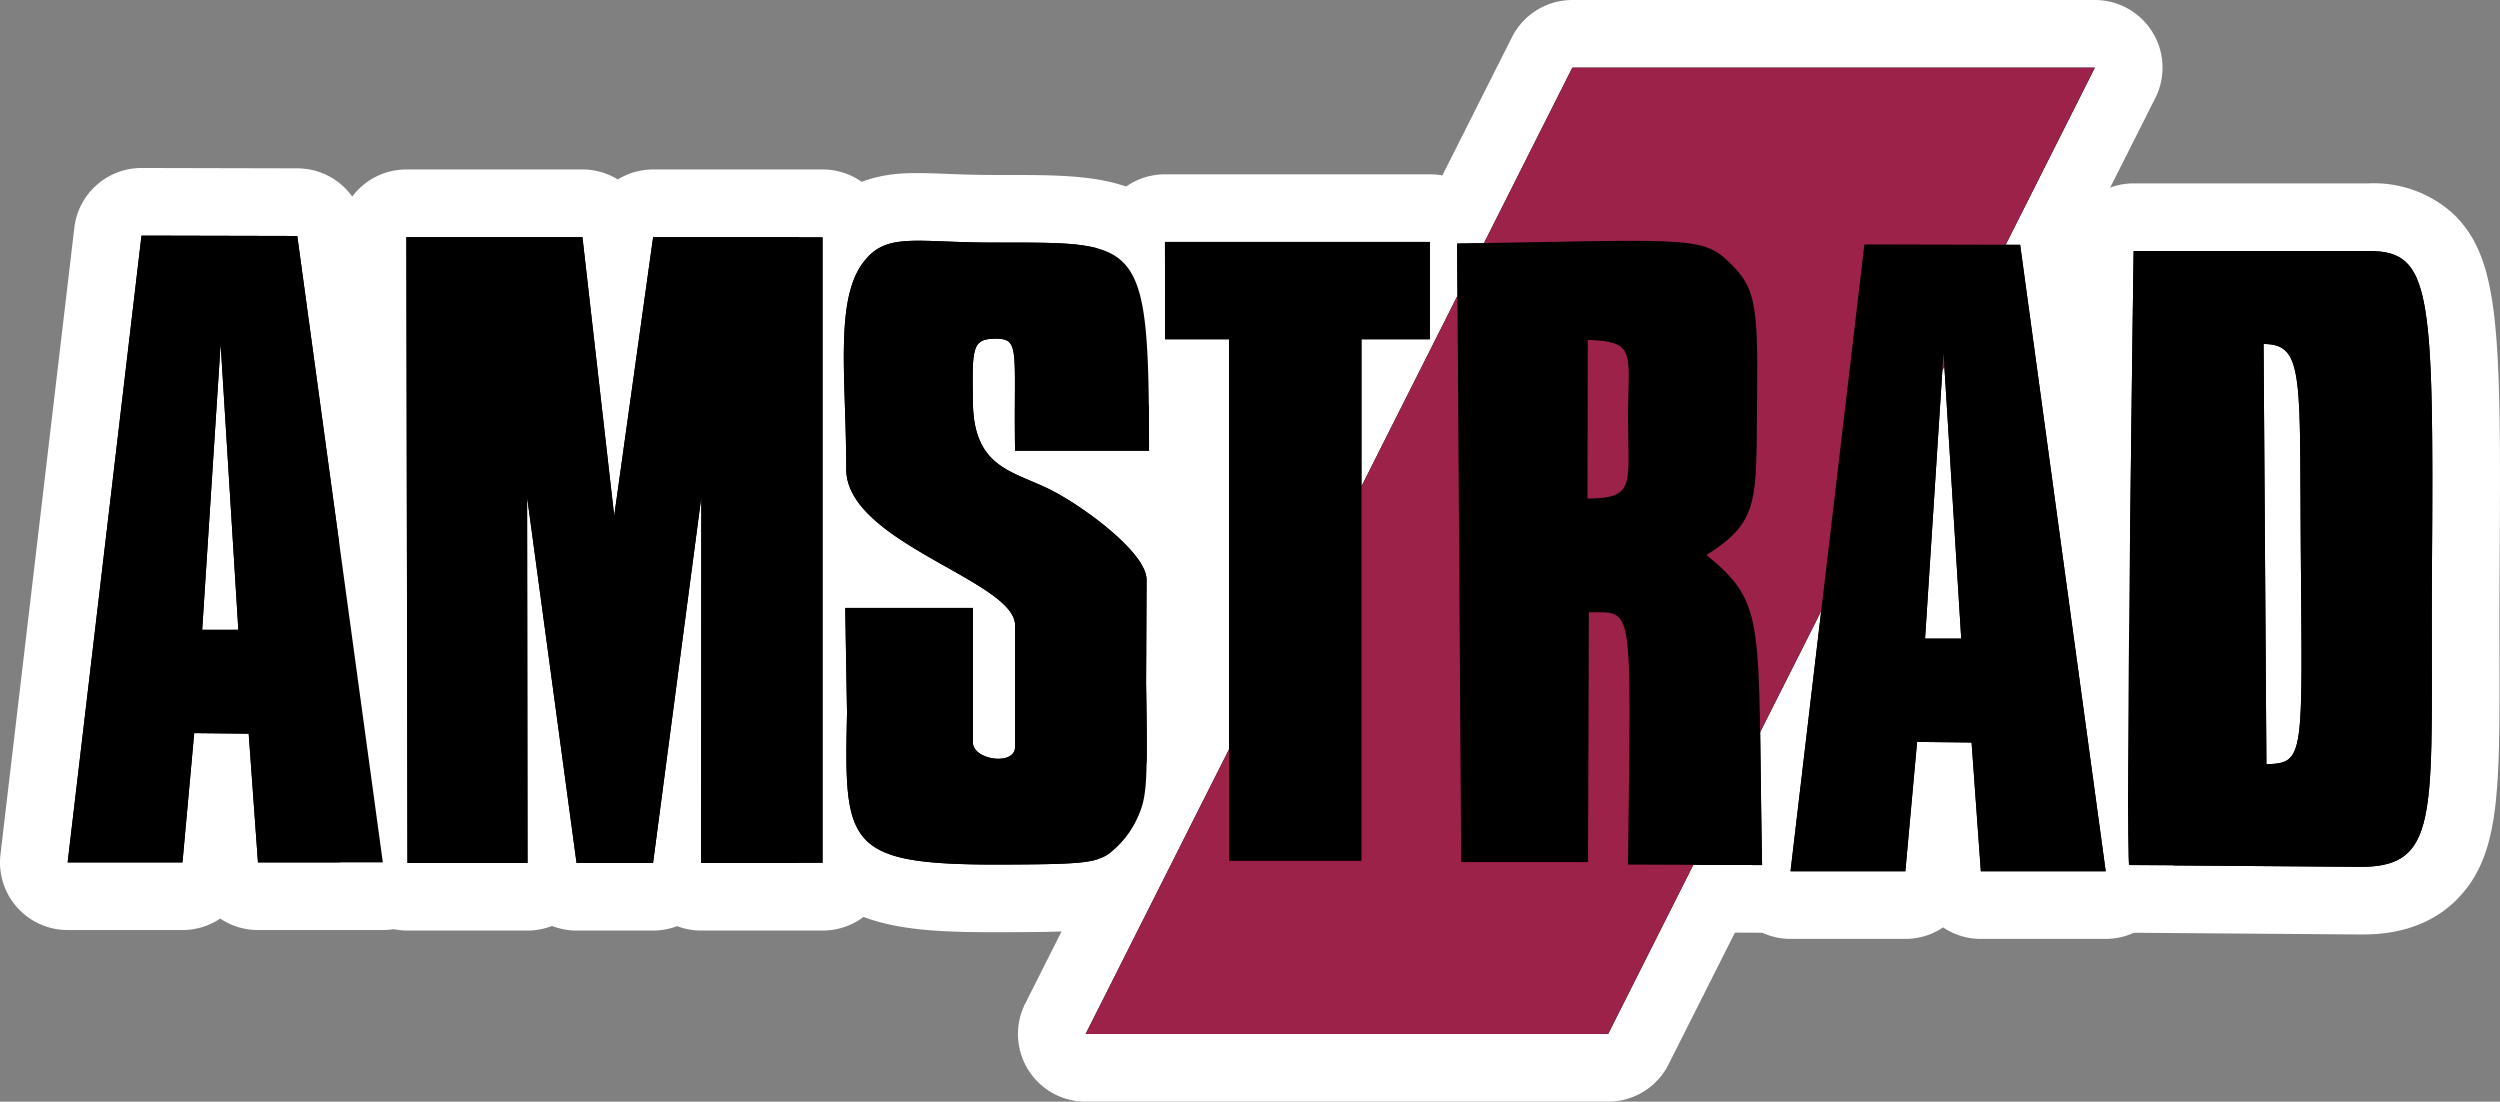 <?xml version="1.0" encoding="UTF-8" standalone="no"?>
<svg
   id="Capa_1"
   data-name="Capa 1"
   viewBox="0 0 258.699 114"
   version="1.1"
   sodipodi:docname="amstradcpc.svg"
   width="258.699"
   height="114"
   inkscape:version="1.1 (c68e22c387, 2021-05-23)"
   xmlns:inkscape="http://www.inkscape.org/namespaces/inkscape"
   xmlns:sodipodi="http://sodipodi.sourceforge.net/DTD/sodipodi-0.dtd"
   xmlns="http://www.w3.org/2000/svg"
   xmlns:svg="http://www.w3.org/2000/svg"
   xmlns:rdf="http://www.w3.org/1999/02/22-rdf-syntax-ns#"
   xmlns:cc="http://creativecommons.org/ns#"
   xmlns:dc="http://purl.org/dc/elements/1.1/">
  <rect x="0" y="0" width="258.699" height="114" fill="#808080" stroke="none"/>
  <defs
     id="defs43" />
  <sodipodi:namedview
     id="namedview41"
     pagecolor="#ffffff"
     bordercolor="#666666"
     borderopacity="1.0"
     inkscape:pageshadow="2"
     inkscape:pageopacity="0.0"
     inkscape:pagecheckerboard="0"
     showgrid="false"
     fit-margin-top="0"
     fit-margin-left="0"
     fit-margin-right="0"
     fit-margin-bottom="0"
     inkscape:zoom="1.113"
     inkscape:cx="128.93082"
     inkscape:cy="56.603774"
     inkscape:window-width="1920"
     inkscape:window-height="1138"
     inkscape:window-x="-8"
     inkscape:window-y="-8"
     inkscape:window-maximized="1"
     inkscape:current-layer="Capa_1" />
  <title
     id="title2">logo</title>
  <path
     d="m 26.695,92.74 a 3.5,3.5 0 0 1 -3.491,-3.249 l -0.368,-5.104 -0.469,5.17 a 3.5,3.5 0 0 1 -3.486,3.183 H 7 A 3.5,3.5 0 0 1 3.524,88.83 L 11.167,23.973 a 3.5,3.5 0 0 1 3.476,-3.09 l 16.127,0.038 a 3.5,3.5 0 0 1 3.459,3.026 l 8.853,64.819 A 3.5,3.5 0 0 1 39.615,92.74 Z"
     id="path4" />
  <path
     d="m 14.643,24.383 16.118,0.037 8.853,64.82 H 26.695 l -0.959,-13.32 -5.639,-0.059 -1.215,13.379 H 7 L 14.643,24.383 M 20.922,65.169 H 24.664 L 22.831,35.581 20.922,65.169 M 14.643,17.383 A 7,7 0 0 0 7.692,23.564 L 0.048,88.421 A 7,7 0 0 0 7,96.24 H 18.881 a 6.975,6.975 0 0 0 3.907,-1.191 6.974,6.974 0 0 0 3.907,1.191 h 12.92 a 7,7 0 0 0 6.936,-7.947 L 37.697,23.473 a 7,7 0 0 0 -6.919,-6.053 L 14.66,17.383 Z"
     fill="#ffffff"
     id="path6" />
  <path
     d="M 72.55,92.793 A 3.5,3.5 0 0 1 70.075,91.768 l -0.011,-0.011 a 3.497,3.497 0 0 1 -2.487,1.037 h -7.915 a 3.495,3.495 0 0 1 -2.537,-1.089 c -0.02,0.021 -0.04,0.042 -0.061,0.062 a 3.499,3.499 0 0 1 -2.476,1.026 h -12.425 a 3.5,3.5 0 0 1 -3.5,-3.494 L 38.551,24.543 a 3.5,3.5 0 0 1 3.5,-3.506 h 18.218 a 3.5,3.5 0 0 1 3.478,3.104 l 0.163,1.428 0.212,-1.516 a 3.5,3.5 0 0 1 3.466,-3.016 h 17.552 a 3.5,3.5 0 0 1 3.5,3.5 V 89.293 a 3.5,3.5 0 0 1 -3.5,3.5 z"
     id="path8" />
  <path
     d="M 85.14,24.537 V 89.293 H 72.55 l 0.021,-37.844 -4.994,37.844 h -7.915 l -5.117,-37.844 0.043,37.844 H 42.163 L 42.051,24.537 h 18.218 l 3.289,28.847 4.03,-28.847 h 17.552 m 0,-7 H 67.588 a 6.978,6.978 0 0 0 -3.659,1.032 6.975,6.975 0 0 0 -3.659,-1.032 H 42.051 a 7,7 0 0 0 -7,7.012 l 0.112,64.756 a 7,7 0 0 0 7,6.988 H 54.588 a 6.999,6.999 0 0 0 2.536,-0.475 6.983,6.983 0 0 0 2.539,0.475 h 7.915 a 6.984,6.984 0 0 0 2.488,-0.456 6.999,6.999 0 0 0 2.485,0.456 H 85.14 a 7,7 0 0 0 7,-7 V 24.537 a 7,7 0 0 0 -7,-7 z"
     fill="#ffffff"
     id="path10" />
  <path
     d="m 103.092,92.965 c -8.274,0 -13.021,-0.558 -16.001,-3.604 C 83.891,86.092 83.988,81.189 84.15,73.775 L 83.964,62.969 a 3.5,3.5 0 0 1 3.5,-3.56 H 92.262 c -4.264,-2.676 -8.188,-6.031 -8.191,-10.857 -10e-4,-2.156 -0.068,-4.247 -0.134,-6.269 -0.229,-7.125 -0.427,-13.278 2.634,-17.282 2.527,-3.312 5.697,-3.589 8.47,-3.589 0.86,0 1.828,0.036 2.929,0.078 1.312,0.05 2.799,0.107 4.525,0.112 l 1.753,0.002 c 7.463,0.005 12.393,0.009 15.369,4.16 2.53,3.528 2.782,8.798 2.785,20.875 a 3.5,3.5 0 0 1 -3.5,3.501 h -4.441 c 3.383,2.37 7.707,6.134 7.686,9.883 l -0.048,10.72 c 0.17,10.655 0.154,12.524 -1.378,15.692 a 12.993,12.993 0 0 1 -4.348,5.049 c -2.354,1.381 -4.757,1.451 -12.729,1.479 z"
     id="path12" />
  <path
     d="m 95.04,24.912 c 1.859,0 4.242,0.181 7.444,0.19 15.564,0.048 16.412,-0.863 16.417,21.539 h -13.864 c -0.153,-10.408 0.577,-11.593 -2.014,-11.593 l -0.054,1.8e-4 c -2.436,0.021 -2.367,1.034 -2.292,6.631 0.085,6.887 4.317,7.078 8.219,9.104 3.411,1.77 9.765,6.466 9.749,9.221 l -0.048,10.724 c 0.171,10.74 0.096,11.86 -1.029,14.183 a 9.697,9.697 0 0 1 -2.98,3.561 c -1.471,0.863 -3.251,0.965 -10.959,0.991 -0.183,5.5e-4 -0.361,7.9e-4 -0.54,7.9e-4 -15.632,0 -15.735,-2.138 -15.44,-15.682 L 87.464,62.909 h 13.213 v 13.917 c -0.006,1.04 1.411,1.692 2.632,1.692 0.918,0 1.724,-0.369 1.728,-1.217 V 64.652 c -0.101,-4.579 -17.462,-8.518 -17.467,-16.102 -0.005,-9.397 -1.231,-17.483 1.78,-21.422 1.4,-1.835 2.996,-2.215 5.689,-2.215 m -0.021,-7 c -2.245,0 -7.454,0.016 -11.233,4.97 -3.814,4.989 -3.598,11.72 -3.347,19.514 0.064,1.995 0.131,4.057 0.132,6.158 a 12.745,12.745 0 0 0 3.231,8.39 7,7 0 0 0 -3.337,6.086 l 0.184,10.737 c -0.173,7.968 -0.275,13.735 3.94,18.043 4.22,4.313 10.6,4.656 18.502,4.656 l 0.561,-8.5e-4 c 7.934,-0.027 11.217,-0.039 14.481,-1.954 a 16.558,16.558 0 0 0 5.735,-6.545 c 1.936,-4.001 1.9,-6.559 1.73,-17.277 l 0.048,-10.652 a 11.778,11.778 0 0 0 -3.112,-7.41 7,7 0 0 0 3.367,-5.985 c -0.003,-11.907 -0.157,-18.334 -3.44,-22.914 -4.023,-5.611 -10.284,-5.616 -18.212,-5.621 l -1.743,-0.003 c -1.667,-0.005 -3.121,-0.06 -4.404,-0.109 -1.084,-0.041 -2.107,-0.081 -3.062,-0.081 h -0.021 z"
     fill="#ffffff"
     id="path14" />
  <path
     d="m 220.291,93.017 a 3.5,3.5 0 0 1 -3.474,-3.5 h 0.036 c -0.22,-3.135 -0.263,-14.705 0.434,-63.59 a 3.501,3.501 0 0 1 3.5,-3.45 h 24.332 a 8.669,8.669 0 0 1 6.422,2.271 c 3.65,3.676 3.775,11.104 3.618,34.033 -0.023,3.407 -0.018,6.459 -0.013,9.19 0.024,13.185 0.036,19.203 -3.438,22.683 -2.277,2.281 -5.334,2.545 -7.437,2.545 z"
     id="path16" />
  <path
     d="m 245.119,25.977 c 6.428,0 6.737,3.971 6.54,32.78 -0.17,24.95 1.205,30.942 -7.387,30.942 -0.05,0 -0.1,-1.8e-4 -0.15,-6.1e-4 L 220.318,89.517 v -0.016 c -0.421,-1.029 0.469,-63.525 0.469,-63.525 h 24.332 m -10.591,53.11 c 3.96,-0.144 3.726,-0.666 3.561,-21.699 -0.144,-18.4 0.4,-21.79 -3.854,-21.79 l 0.293,43.489 m 10.591,-60.11 h -24.332 a 7,7 0 0 0 -6.999,6.9 c -0.002,0.156 -0.225,15.816 -0.393,31.401 -0.233,21.577 -0.274,29.108 -0.075,32.224 h -0.002 a 7.028,7.028 0 0 0 0.193,1.639 4.636,4.636 0 0 0 0.248,0.812 7.009,7.009 0 0 0 6.506,4.565 l 23.804,0.181 0.203,7.9e-4 c 1.57,0 6.348,0 9.914,-3.573 4.499,-4.507 4.487,-10.981 4.46,-25.164 -0.005,-2.705 -0.011,-5.77 0.012,-9.157 0.168,-24.558 0.01,-31.846 -4.635,-36.523 a 12.175,12.175 0 0 0 -8.905,-3.305 z"
     fill="#ffffff"
     id="path18" />
  <path
     d="m 112.34,110.5 a 3.5,3.5 0 0 1 -3.126,-5.075 L 123.684,76.698 V 38.607 h -3.115 a 3.5,3.5 0 0 1 -3.5,-3.493 l -0.021,-10.068 a 3.5,3.5 0 0 1 3.5,-3.507 h 27.413 a 3.377,3.377 0 0 0 2.763,0.166 l 0.666,-0.011 8.193,-16.267 a 3.5,3.5 0 0 1 3.126,-1.926 h 54.064 a 3.5,3.5 0 0 1 3.126,5.075 l -7.688,15.264 a 3.519,3.519 0 0 1 0.302,1.019 L 221.366,89.683 a 3.5,3.5 0 0 1 -3.468,3.974 h -12.921 a 3.499,3.499 0 0 1 -3.491,-3.249 l -0.368,-5.107 -0.469,5.172 a 3.5,3.5 0 0 1 -3.486,3.184 h -11.881 a 3.498,3.498 0 0 0 -2.942,-0.64 c -0.004,0 -4.966,-0.019 -4.966,-0.019 l -7.846,15.577 a 3.5,3.5 0 0 1 -3.126,1.925 z"
     id="path20" />
  <path
     d="m 216.773,7 h 0.005 m -0.005,0 -9.232,18.328 1.503,0.004 8.853,64.825 h -12.92 l -0.959,-13.325 -5.639,-0.059 -1.215,13.384 h -11.881 l 3.175,-26.941 -6.315,12.537 c 0.056,3.599 0.089,8.08 0.198,13.764 L 175.223,89.49 166.403,107 H 112.34 L 127.184,77.529 V 35.107 h -6.615 l -0.021,-10.069 h 27.413 v 10.069 h -7.078 v 15.226 l 9.934,-19.721 -0.036,-5.408 c 0.968,-0.016 1.887,-0.032 2.784,-0.048 L 162.709,7 h 54.064 m -17.568,59.081 h 3.742 l -1.745,-28.166 -0.206,0.409 -1.79,27.756 M 216.778,0 h -54.069 a 7,7 0 0 0 -6.252,3.851 l -7.206,14.306 a 7.037,7.037 0 0 0 -1.291,-0.119 h -27.413 a 7,7 0 0 0 -7,7.015 l 0.021,10.069 a 7,7 0 0 0 6.615,6.975 v 33.769 L 106.088,103.851 A 7,7 0 0 0 112.34,114 h 54.064 a 7,7 0 0 0 6.252,-3.851 l 6.872,-13.643 2.787,0.011 0.027,6e-5 0.019,-6e-5 a 6.999,6.999 0 0 0 2.923,0.64 h 11.881 a 6.975,6.975 0 0 0 3.907,-1.191 6.974,6.974 0 0 0 3.907,1.191 h 12.92 a 7,7 0 0 0 6.936,-7.947 l -8.853,-64.825 q -0.013,-0.096 -0.029,-0.192 l 6.981,-13.859 A 7.001,7.001 0 0 0 216.778,0 Z m -0.005,14 z"
     fill="#ffffff"
     id="path22" />
  <polygon
     points="537.054,107 482.99,107 533.36,7 587.424,7 "
     fill="#9c2249"
     id="polygon24"
     transform="translate(-370.651)" />
  <path
     d="M 14.643,24.383 7,89.24 H 18.881 l 1.215,-13.379 5.639,0.059 0.959,13.32 H 39.615 L 30.762,24.42 Z m 8.187,11.199 1.834,29.588 h -3.742 z"
     id="path26" />
  <polygon
     points="425.238,89.293 425.196,51.449 430.312,89.293 438.228,89.293 443.222,51.449 443.201,89.293 455.791,89.293 455.791,24.537 438.238,24.537 434.209,53.384 430.92,24.537 412.702,24.537 412.814,89.293 "
     id="polygon28"
     transform="translate(-370.651)" />
  <polygon
     points="497.835,35.107 497.835,89.08 511.533,89.08 511.533,35.107 518.612,35.107 518.612,25.038 491.199,25.038 491.22,35.107 "
     id="polygon30"
     transform="translate(-370.651)" />
  <path
     d="m 102.484,25.102 c -7.841,-0.021 -10.767,-1.077 -13.133,2.025 -3.012,3.939 -1.786,12.025 -1.78,21.422 0.005,7.585 17.366,11.524 17.467,16.102 v 12.648 c -0.011,1.977 -4.371,1.349 -4.36,-0.474 v -13.917 H 87.464 l 0.187,10.873 c -0.298,13.698 -0.192,15.729 15.98,15.681 7.707,-0.027 9.488,-0.128 10.959,-0.991 a 9.697,9.697 0 0 0 2.98,-3.561 c 1.125,-2.324 1.199,-3.443 1.029,-14.184 l 0.048,-10.724 c 0.016,-2.756 -6.338,-7.452 -9.749,-9.221 -3.902,-2.025 -8.134,-2.217 -8.219,-9.104 -0.075,-5.597 -0.144,-6.609 2.292,-6.631 2.654,-0.016 1.914,1.114 2.068,11.593 h 13.864 c -0.005,-22.403 -0.853,-21.491 -16.417,-21.539 z"
     id="path32" />
  <path
     d="m 150.781,25.204 0.421,63.999 h 13.128 l 0.085,-25.846 c 4.707,0.075 4.355,-1.551 4.051,26.107 l 13.874,0.053 c -0.485,-25.419 0.538,-26.901 -5.751,-32.087 5.613,-3.534 5.112,-5.698 5.234,-16.278 0.117,-10.138 -0.229,-11.55 -3.166,-14.274 -2.66,-2.462 -5.096,-2.047 -27.877,-1.674 z m 13.523,9.973 c 5.144,0.149 4.163,1.428 4.163,8.033 0,6.897 0.863,8.347 -4.195,8.384 z"
     id="path34" />
  <path
     d="m 220.787,25.977 c 0,0 -0.89,62.496 -0.469,63.525 v 0.016 l 23.804,0.181 c 8.757,0.069 7.366,-5.847 7.537,-30.941 0.197,-28.809 -0.112,-32.78 -6.54,-32.78 z M 238.088,57.387 c 0.165,21.033 0.4,21.555 -3.561,21.699 l -0.293,-43.489 c 4.253,3e-5 3.71,3.39 3.854,21.79 z"
     id="path36" />
  <path
     d="m 192.926,25.294 -7.643,64.862 h 11.881 l 1.215,-13.384 5.639,0.059 0.959,13.325 h 12.92 l -8.853,-64.825 z m 8.187,11.199 1.834,29.588 h -3.742 z"
     id="path38" />
</svg>
